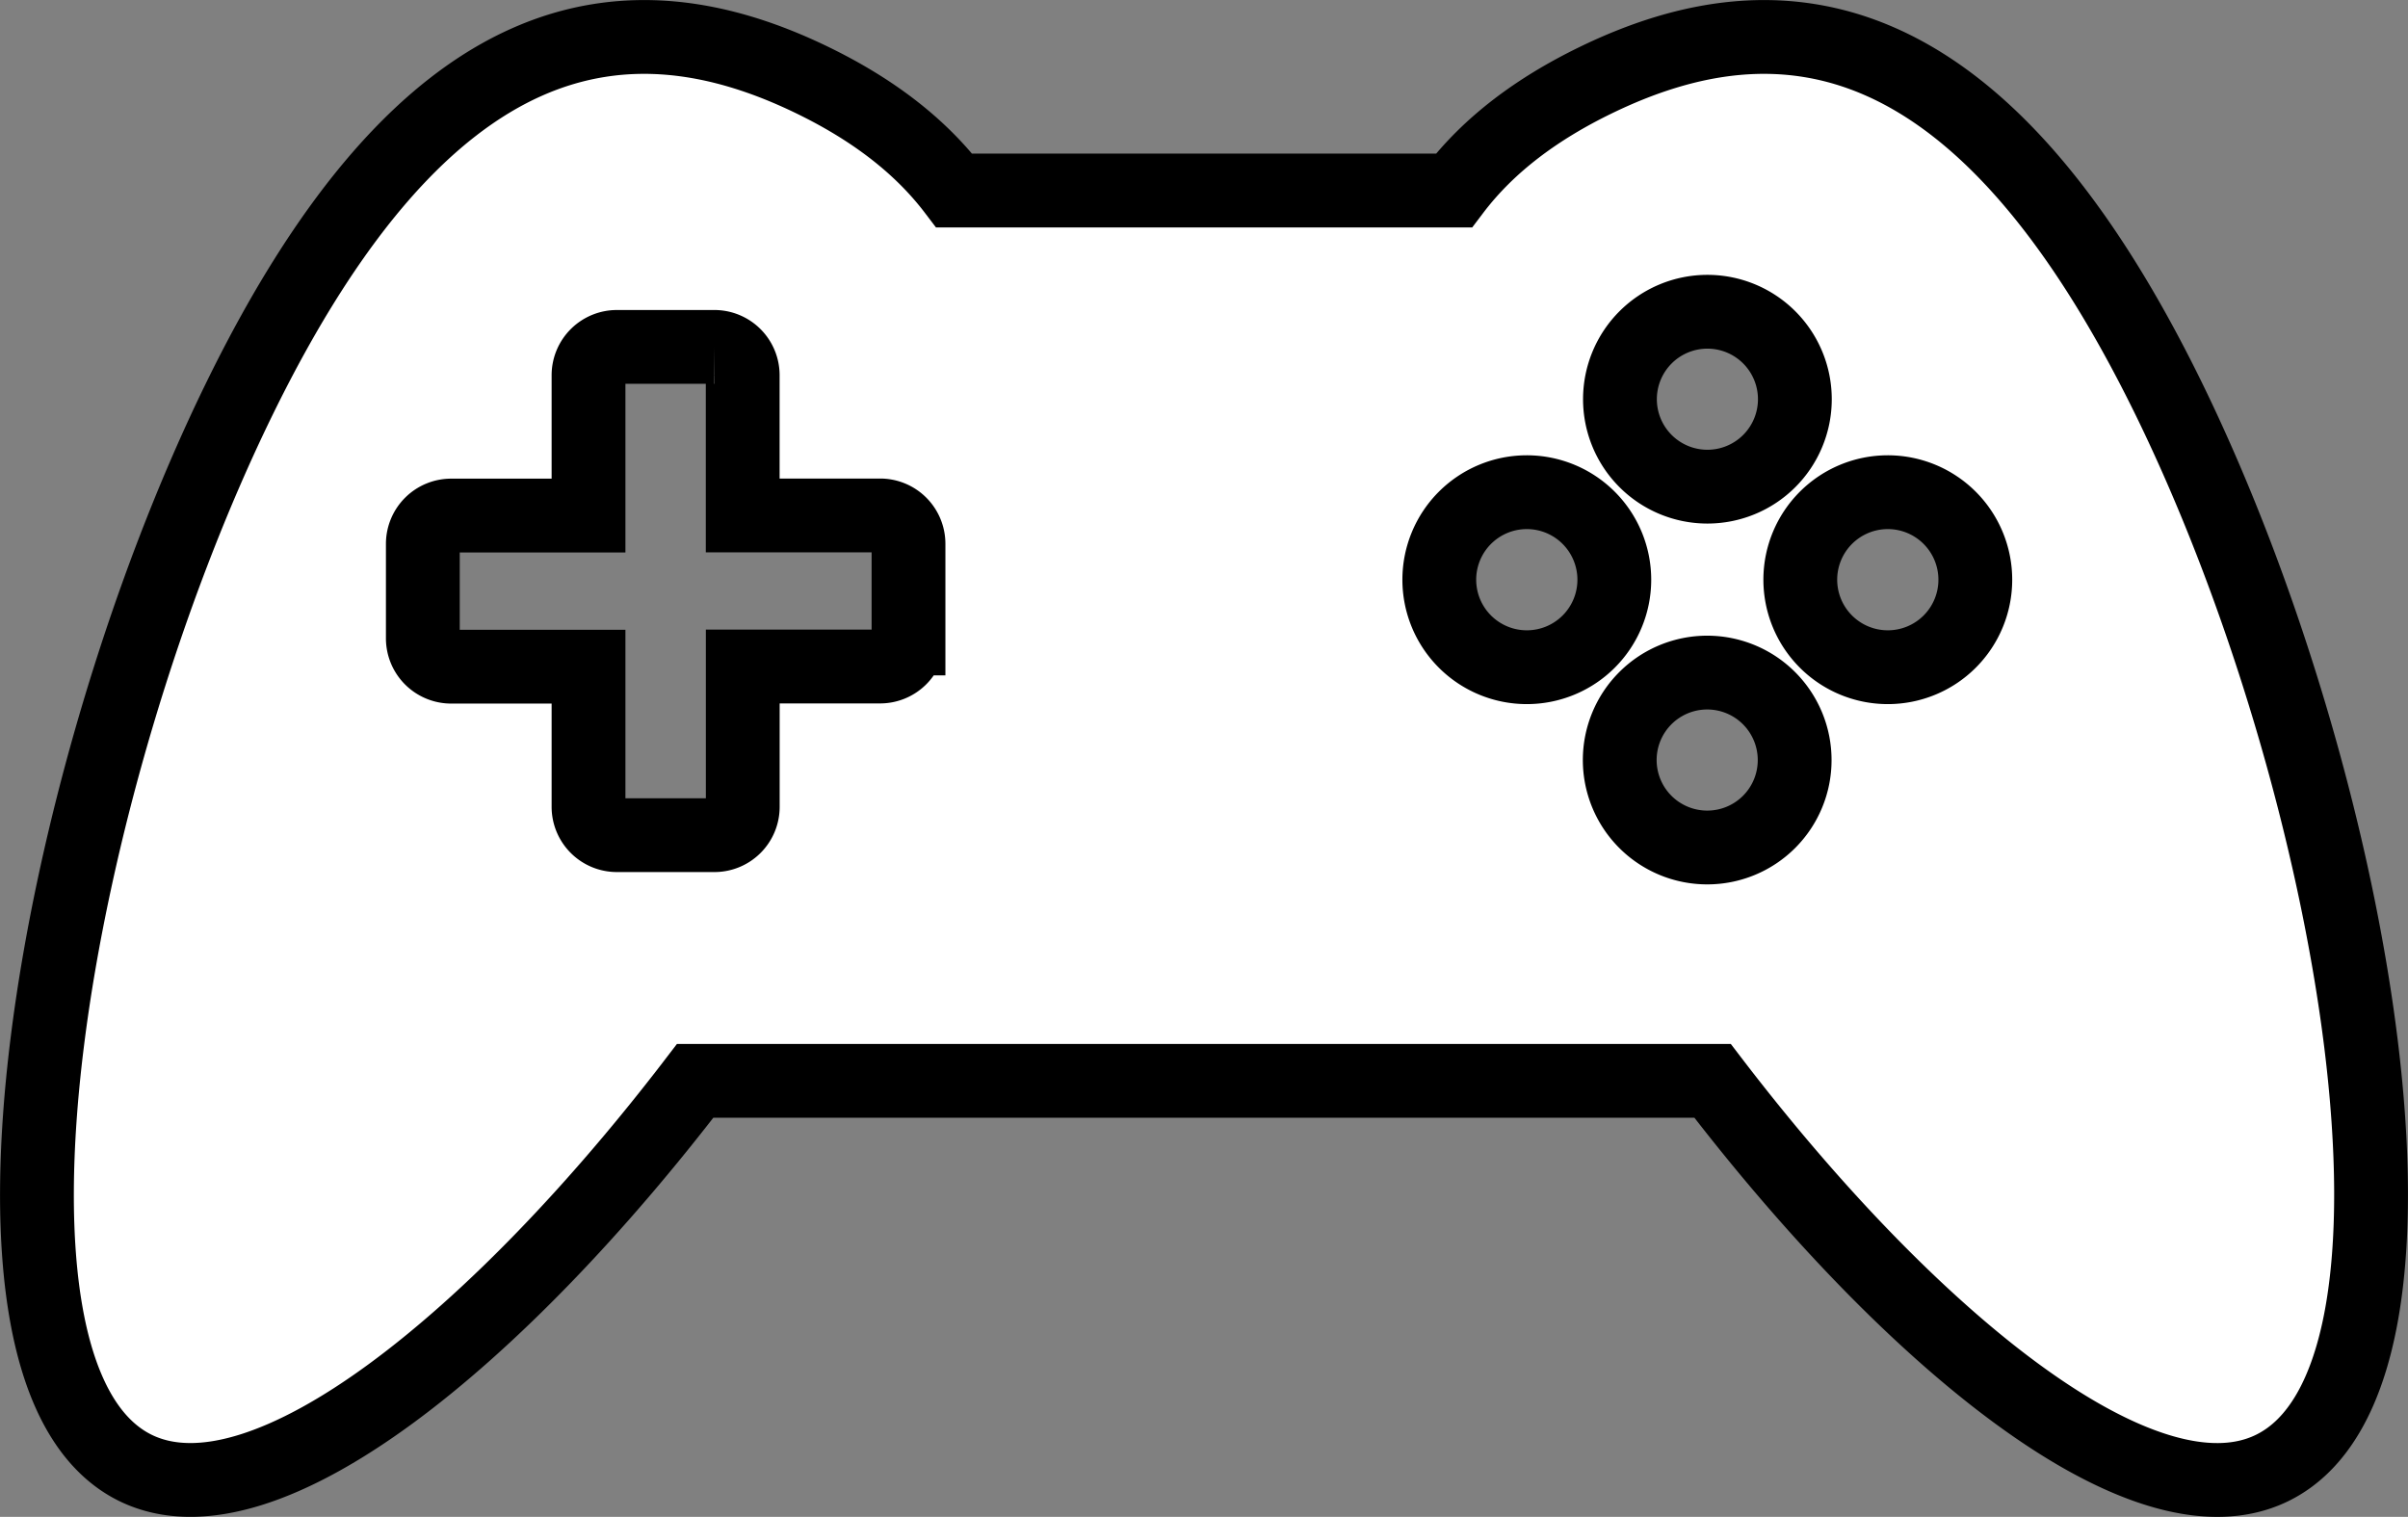 <svg id="Capa_1" data-name="Capa 1" xmlns="http://www.w3.org/2000/svg" viewBox="0 0 456.79 287.75"><rect x="0" y="0" width="456.79" height="287.75" fill="#808080" stroke="none"/><defs><style>.cls-1{fill:#fff;stroke:#000;stroke-miterlimit:10;stroke-width:14px;}</style></defs><path class="cls-1" d="M421.81,170.62C386.3,98,348.26,92.89,312.84,110.2c-10.75,5.25-20,12-26.68,20.82H191.38c-6.71-8.83-15.94-15.57-26.68-20.82C129.28,92.89,91.23,98,55.73,170.62S.66,356,36.08,373.36c24.62,12,69.27-25.23,106.15-73.44h193c36.87,48.21,81.52,85.46,106.14,73.44C476.87,356,457.31,243.3,421.81,170.62ZM182.69,216a5.37,5.37,0,0,1-5.43,5.32h-26V248a5.37,5.37,0,0,1-5.43,5.31h-18.4A5.38,5.38,0,0,1,122,248V221.35H96A5.38,5.38,0,0,1,90.57,216V198A5.38,5.38,0,0,1,96,192.68h26V166a5.38,5.38,0,0,1,5.42-5.31h18.4a5.37,5.37,0,0,1,5.43,5.31v26.66h26A5.38,5.38,0,0,1,182.7,198v18Zm168.15-45.38a16.59,16.59,0,1,1-16.59-16.6A16.59,16.59,0,0,1,350.84,170.65ZM300,221.45a16.6,16.6,0,1,1,16.59-16.6A16.59,16.59,0,0,1,300,221.45Zm68.48,0a16.6,16.6,0,1,1,16.59-16.6A16.59,16.59,0,0,1,368.52,221.45Zm-34.27,34.2a16.59,16.59,0,1,1,16.59-16.59A16.57,16.57,0,0,1,334.25,255.65Z" transform="translate(-10.36 -94.88)"/></svg>